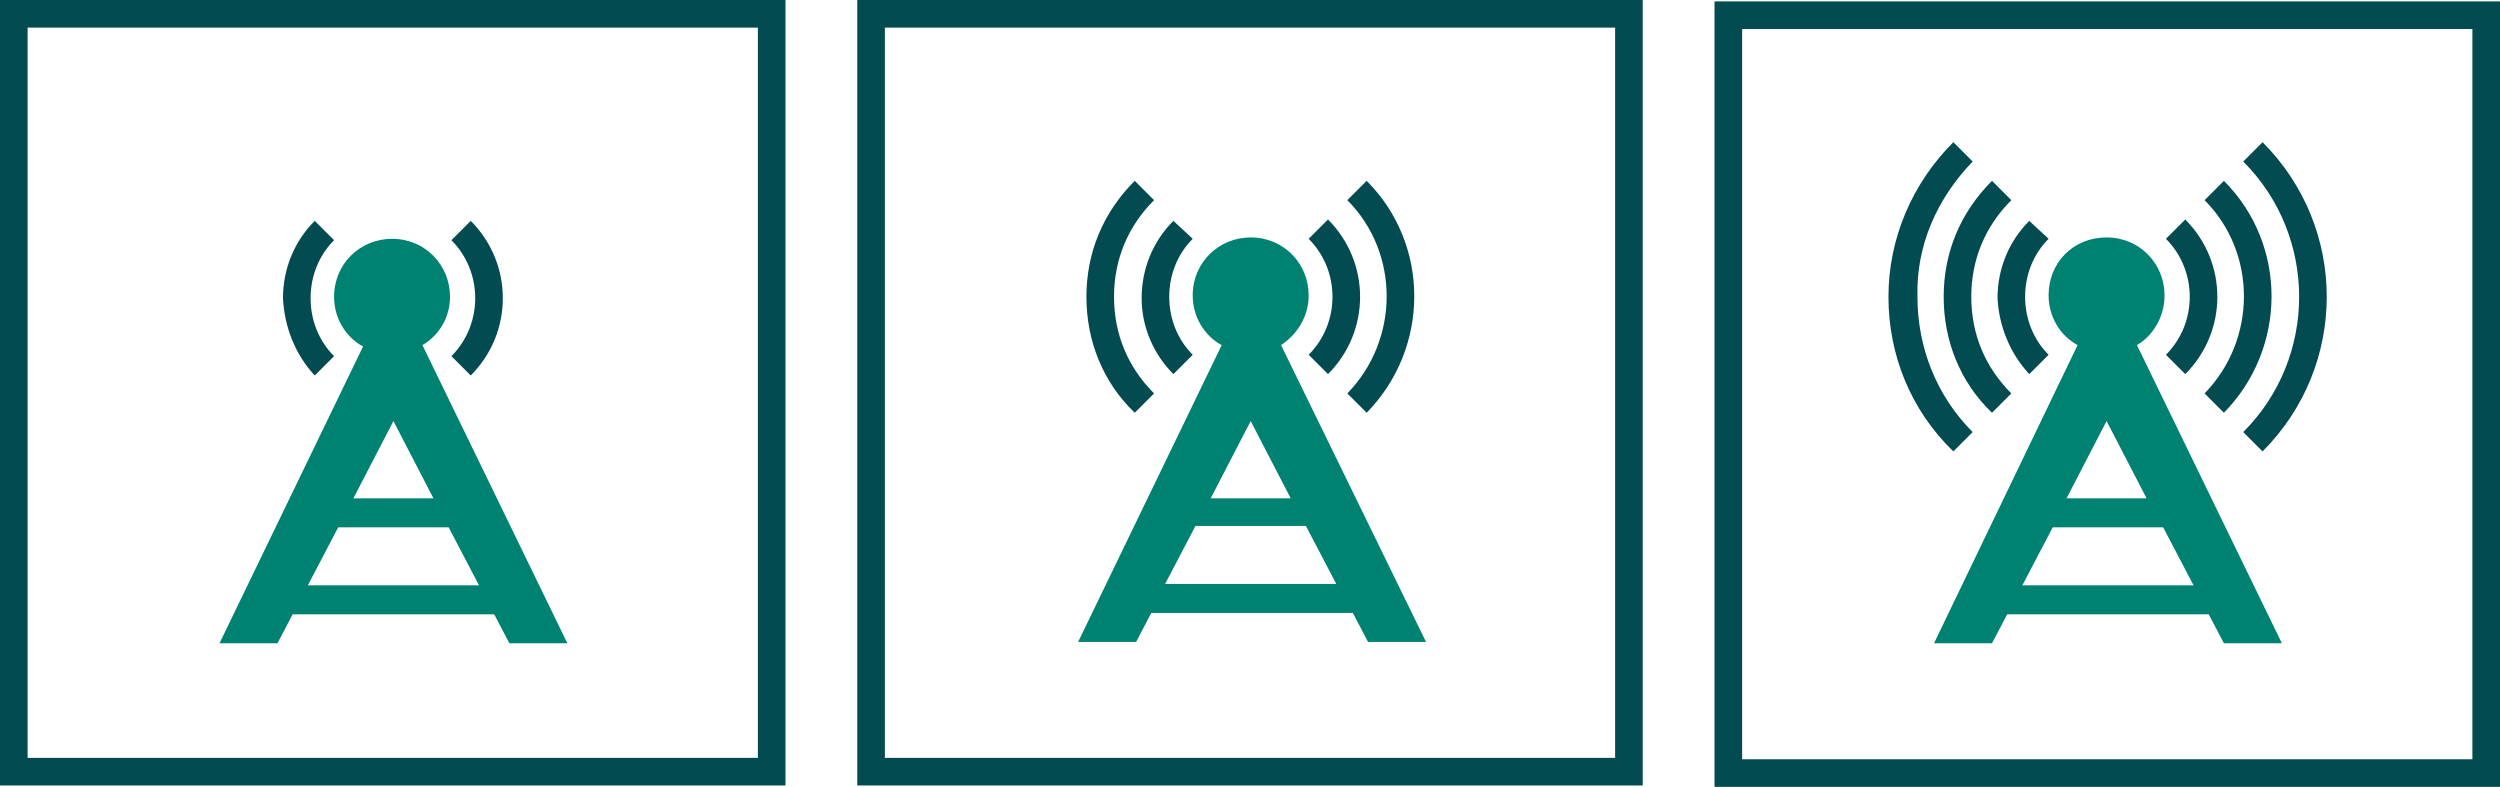 <?xml version="1.0" encoding="utf-8"?>
<!-- Generator: Adobe Illustrator 19.2.1, SVG Export Plug-In . SVG Version: 6.00 Build 0)  -->
<svg version="1.1" id="Layer_1" xmlns="http://www.w3.org/2000/svg" xmlns:xlink="http://www.w3.org/1999/xlink" x="0px" y="0px"
	 width="181.1px" height="57px" viewBox="0 0 181.1 57" style="enable-background:new 0 0 181.1 57;" xml:space="preserve">
<style type="text/css">
	.st0{fill:none;stroke:#024B50;stroke-width:2;stroke-miterlimit:10;}
	.st1{fill:#024B50;}
	.st2{fill:#008272;}
</style>
<g>
	<rect x="1" y="1" class="st0" width="54.9" height="54.9"/>
	<g>
		<g>
			<path class="st1" d="M34.1,27.2c3.1-3.1,3.1-8.1,0-11.2l-1.4,1.4c2.3,2.3,2.3,6.1,0,8.4L34.1,27.2z"/>
			<path class="st1" d="M22.8,27.2l1.4-1.4c-1.1-1.1-1.7-2.6-1.7-4.2c0-1.6,0.6-3.1,1.7-4.2l-1.4-1.4c-1.5,1.5-2.3,3.5-2.3,5.6
				C20.6,23.7,21.4,25.7,22.8,27.2z"/>
		</g>
		<g>
			<path class="st2" d="M32.6,21.5c0-2.3-1.8-4.2-4.2-4.2c-2.3,0-4.2,1.8-4.2,4.2c0,1.5,0.8,2.9,2.1,3.6L15.9,46.6h4.2l1.1-2.1h14.6
				l1.1,2.1h4.2L30.6,25C31.8,24.3,32.6,23,32.6,21.5z M22.3,42.4l2.2-4.2h8l2.2,4.2H22.3z M25.6,36.1l2.9-5.6l2.9,5.6H25.6z"/>
		</g>
	</g>
</g>
<g>
	<rect x="63.1" y="1" class="st0" width="54.9" height="54.9"/>
	<g>
		<g>
			<path class="st1" d="M96.2,27.1c3.1-3.1,3.1-8.1,0-11.2l-1.4,1.4c2.3,2.3,2.3,6.1,0,8.4L96.2,27.1z"/>
			<path class="st1" d="M85,27.1l1.4-1.4c-1.1-1.1-1.7-2.6-1.7-4.2c0-1.6,0.6-3.1,1.7-4.2L85,16c-1.5,1.5-2.3,3.5-2.3,5.6
				C82.7,23.6,83.5,25.6,85,27.1z"/>
			<path class="st1" d="M99,13.1l-1.4,1.4c3.8,3.8,3.8,10.1,0,14l1.4,1.4C103.6,25.2,103.6,17.7,99,13.1z"/>
			<path class="st1" d="M80.7,21.5c0-2.7,1-5.1,2.9-7l-1.4-1.4c-2.3,2.3-3.5,5.2-3.5,8.4c0,3.2,1.2,6.2,3.5,8.4l1.4-1.4
				C81.7,26.6,80.7,24.2,80.7,21.5z"/>
		</g>
		<g>
			<path class="st2" d="M94.8,21.4c0-2.3-1.8-4.2-4.2-4.2c-2.3,0-4.2,1.8-4.2,4.2c0,1.5,0.8,2.9,2.1,3.6L78.1,46.5h4.2l1.1-2.1H98
				l1.1,2.1h4.2L92.8,25C94,24.2,94.8,22.9,94.8,21.4z M84.4,42.3l2.2-4.2h8l2.2,4.2H84.4z M87.7,36.1l2.9-5.6l2.9,5.6H87.7z"/>
		</g>
	</g>
</g>
<g>
	<rect x="125.2" y="1.1" class="st0" width="54.9" height="54.9"/>
	<g>
		<g>
			<path class="st1" d="M158.3,27.1c3.1-3.1,3.1-8.1,0-11.2l-1.4,1.4c2.3,2.3,2.3,6.1,0,8.4L158.3,27.1z"/>
			<path class="st1" d="M147,27.1l1.4-1.4c-1.1-1.1-1.7-2.6-1.7-4.2c0-1.6,0.6-3.1,1.7-4.2L147,16c-1.5,1.5-2.3,3.5-2.3,5.6
				C144.8,23.6,145.6,25.6,147,27.1z"/>
			<path class="st1" d="M161.1,13.1l-1.4,1.4c3.8,3.8,3.8,10.1,0,14l1.4,1.4C165.7,25.2,165.7,17.7,161.1,13.1z"/>
			<path class="st1" d="M142.8,21.5c0-2.7,1-5.1,2.9-7l-1.4-1.4c-2.3,2.3-3.5,5.2-3.5,8.4c0,3.2,1.2,6.2,3.5,8.4l1.4-1.4
				C143.8,26.6,142.8,24.2,142.8,21.5z"/>
			<path class="st1" d="M163.9,10.3l-1.4,1.4c5.4,5.4,5.4,14.2,0,19.6l1.4,1.4C170.1,26.5,170.1,16.5,163.9,10.3z"/>
			<path class="st1" d="M142.9,11.7l-1.4-1.4c-3,3-4.7,7-4.7,11.2s1.6,8.2,4.7,11.2l1.4-1.4c-2.6-2.6-4-6.1-4-9.8
				C138.8,17.8,140.3,14.4,142.9,11.7z"/>
		</g>
		<g>
			<path class="st2" d="M156.8,21.4c0-2.3-1.8-4.2-4.2-4.2s-4.2,1.8-4.2,4.2c0,1.5,0.8,2.9,2.1,3.6l-10.4,21.6h4.2l1.1-2.1H160
				l1.1,2.1h4.2L154.8,25C156,24.3,156.8,22.9,156.8,21.4z M146.5,42.4l2.2-4.2h8l2.2,4.2H146.5z M149.7,36.1l2.9-5.6l2.9,5.6H149.7
				z"/>
		</g>
	</g>
</g>
</svg>

